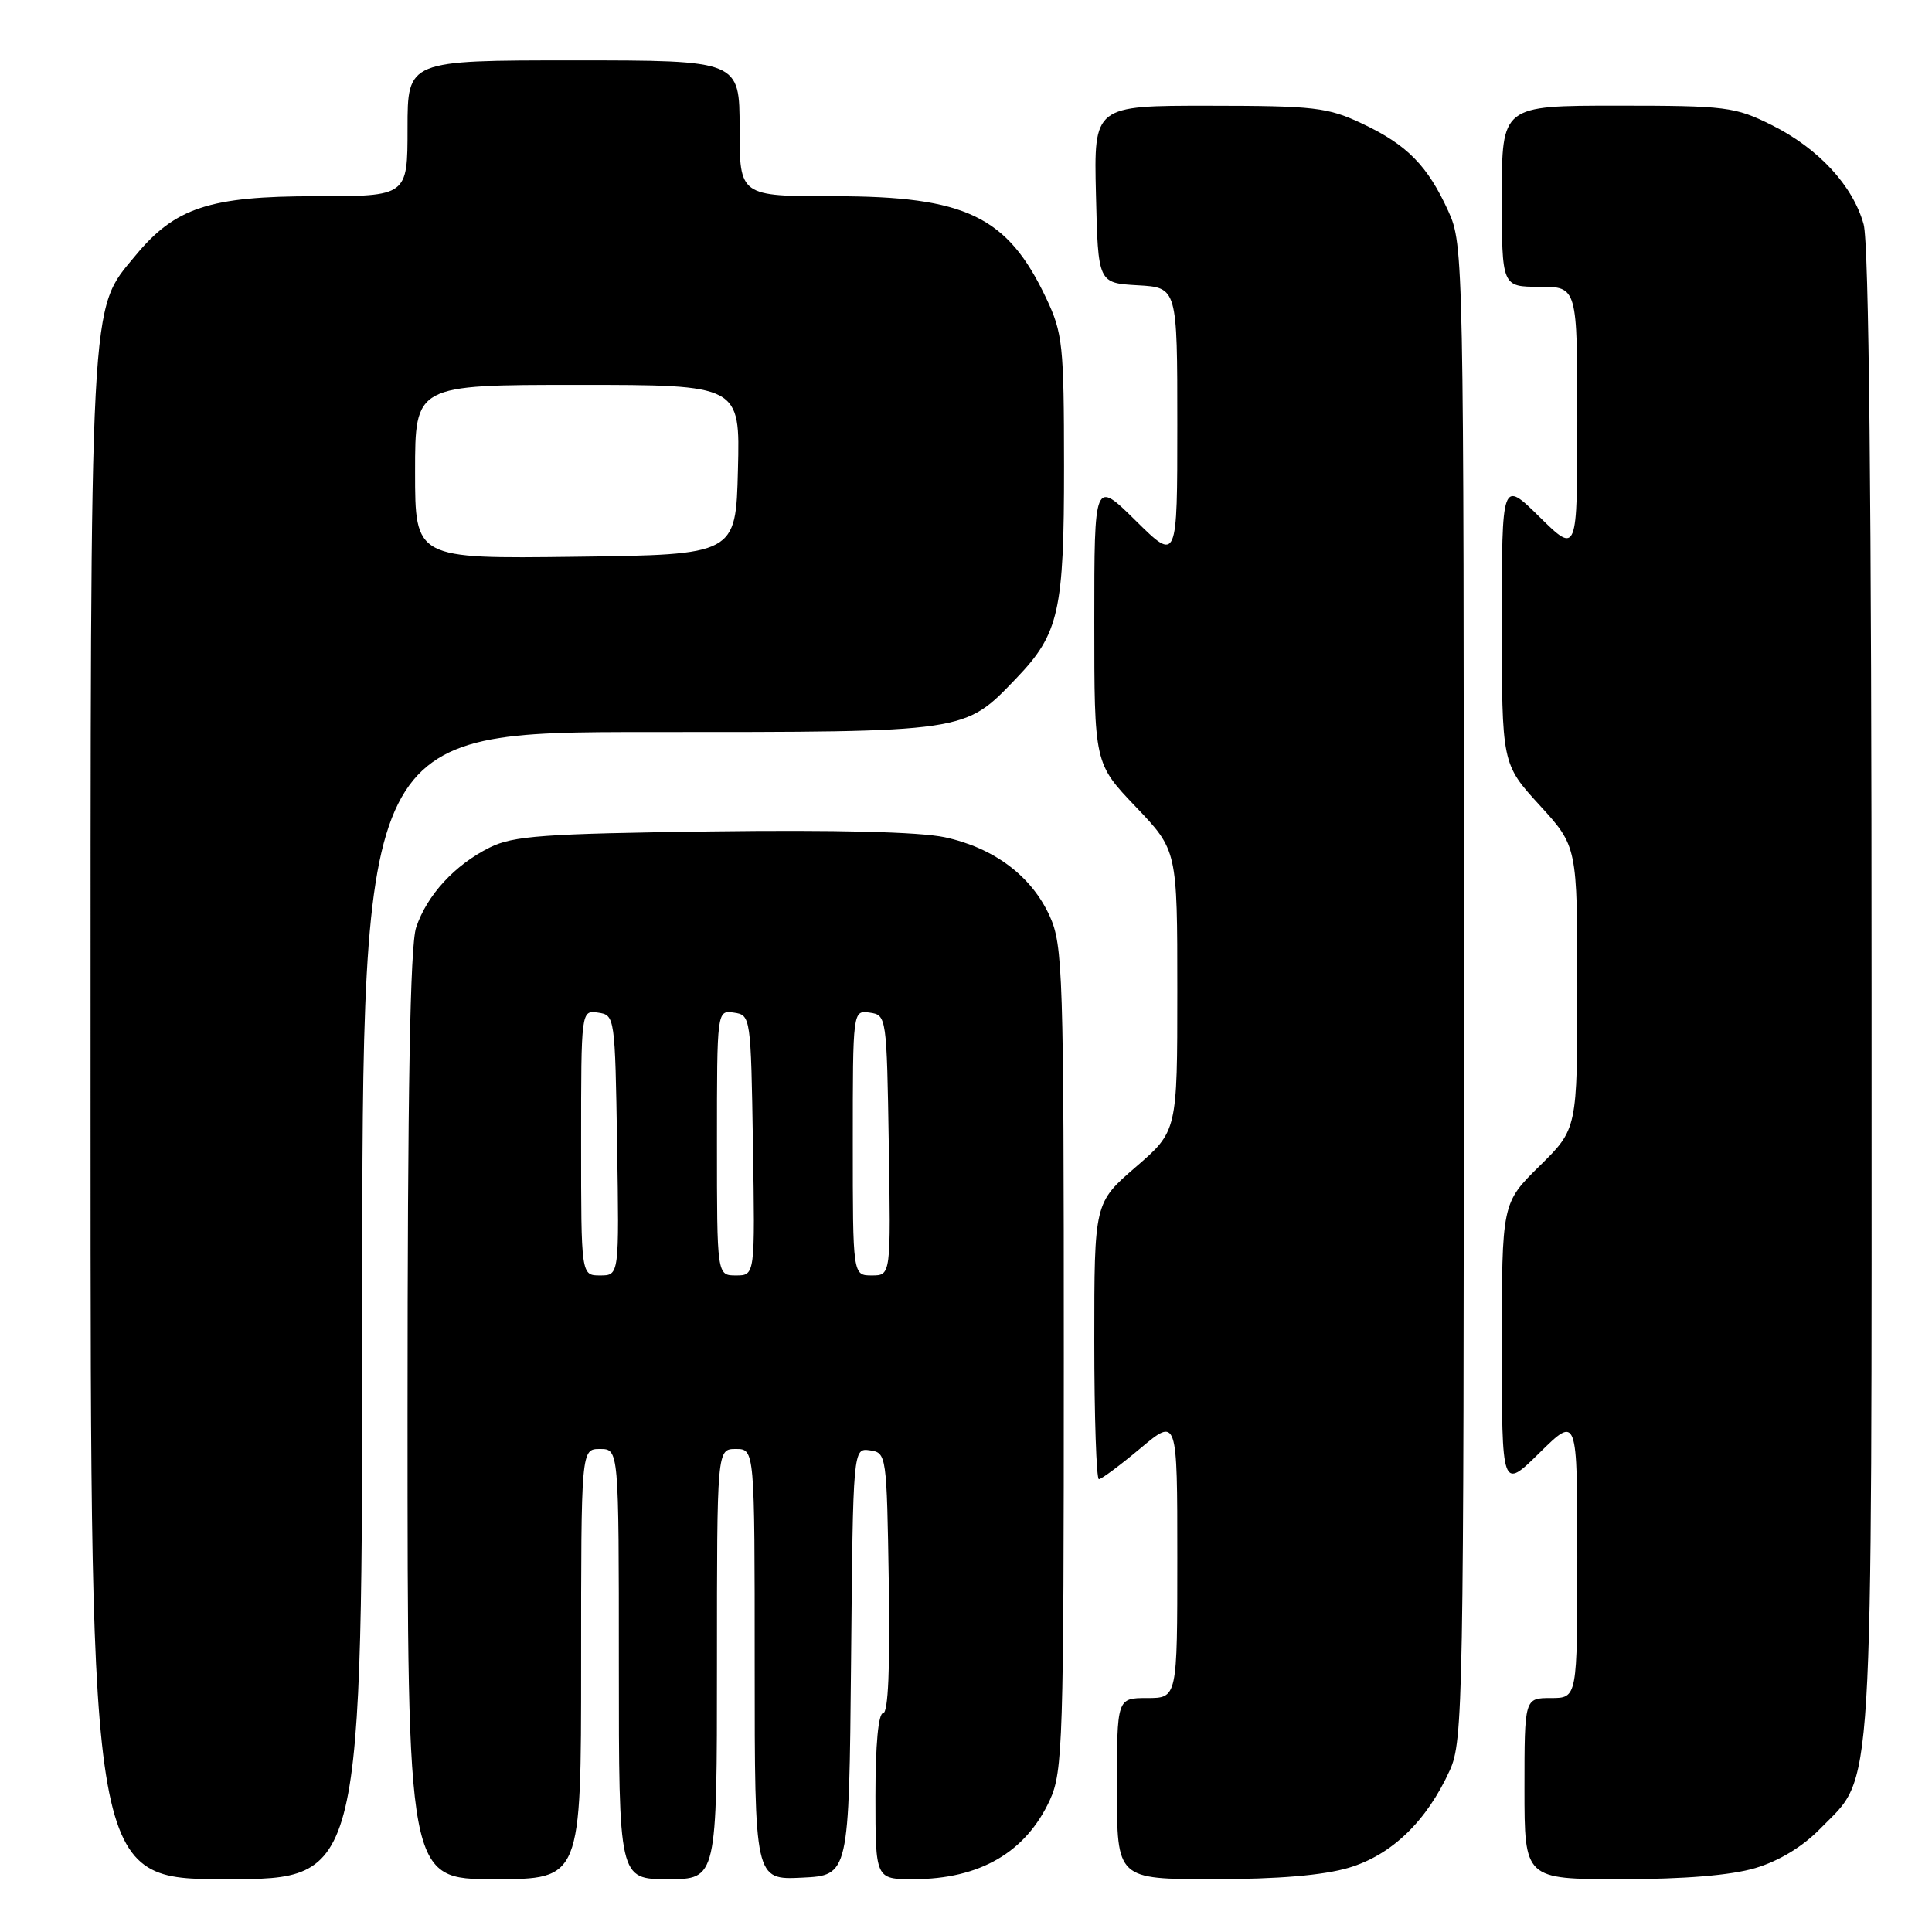 <?xml version="1.0" encoding="UTF-8" standalone="no"?>
<!DOCTYPE svg PUBLIC "-//W3C//DTD SVG 1.1//EN" "http://www.w3.org/Graphics/SVG/1.1/DTD/svg11.dtd" >
<svg xmlns="http://www.w3.org/2000/svg" xmlns:xlink="http://www.w3.org/1999/xlink" version="1.1" viewBox="0 0 256 256">
 <g >
 <path fill="currentColor"
d=" M 48.00 173.00 C 48.00 97.00 48.00 97.00 86.04 97.00 C 128.44 97.00 127.73 97.10 134.70 89.84 C 140.33 83.96 141.00 80.97 140.99 61.78 C 140.98 45.70 140.82 44.15 138.62 39.50 C 133.49 28.65 127.98 26.00 110.53 26.00 C 98.00 26.00 98.00 26.00 98.00 17.00 C 98.00 8.00 98.00 8.00 76.00 8.00 C 54.00 8.00 54.00 8.00 54.00 17.00 C 54.00 26.00 54.00 26.00 41.82 26.00 C 27.79 26.00 23.21 27.50 17.97 33.84 C 11.81 41.29 12.00 37.58 12.00 148.18 C 12.00 249.00 12.00 249.00 30.00 249.00 C 48.00 249.00 48.00 249.00 48.00 173.00 Z  M 77.00 220.50 C 77.00 192.00 77.00 192.00 79.50 192.00 C 82.00 192.00 82.00 192.00 82.00 220.50 C 82.00 249.00 82.00 249.00 88.50 249.00 C 95.00 249.00 95.00 249.00 95.00 220.50 C 95.00 192.00 95.00 192.00 97.50 192.00 C 100.00 192.00 100.00 192.00 100.00 220.55 C 100.00 249.10 100.00 249.10 106.25 248.80 C 112.50 248.50 112.50 248.50 112.77 220.18 C 113.03 191.87 113.03 191.87 115.27 192.18 C 117.47 192.50 117.50 192.75 117.77 209.75 C 117.95 221.03 117.69 227.00 117.02 227.00 C 116.39 227.00 116.00 231.16 116.00 238.00 C 116.00 249.00 116.00 249.00 121.03 249.00 C 129.82 249.00 135.93 245.45 139.12 238.50 C 140.83 234.77 140.96 230.77 140.96 180.00 C 140.96 128.91 140.84 125.24 139.09 121.38 C 136.67 116.07 131.72 112.35 125.18 110.94 C 121.83 110.23 110.74 109.95 94.23 110.17 C 71.96 110.47 68.01 110.75 64.89 112.30 C 60.26 114.60 56.57 118.61 55.14 122.90 C 54.34 125.29 54.00 144.51 54.00 187.65 C 54.00 249.00 54.00 249.00 65.50 249.00 C 77.00 249.00 77.00 249.00 77.00 220.50 Z  M 178.72 247.49 C 184.40 245.80 189.04 241.33 192.11 234.57 C 193.87 230.70 193.96 225.62 193.96 131.50 C 193.96 33.99 193.93 32.43 191.92 28.00 C 189.17 21.95 186.46 19.19 180.50 16.38 C 175.93 14.22 174.18 14.02 160.22 14.01 C 144.94 14.00 144.94 14.00 145.22 25.75 C 145.50 37.50 145.50 37.50 150.75 37.80 C 156.00 38.10 156.00 38.10 156.00 56.27 C 156.00 74.43 156.00 74.43 150.50 69.00 C 145.00 63.57 145.00 63.57 145.00 82.36 C 145.00 101.15 145.00 101.15 150.50 106.91 C 156.00 112.68 156.00 112.68 156.00 131.28 C 156.00 149.88 156.00 149.88 150.50 154.63 C 145.00 159.38 145.00 159.38 145.00 177.69 C 145.00 187.76 145.28 196.00 145.61 196.00 C 145.95 196.00 148.42 194.16 151.11 191.91 C 156.00 187.81 156.00 187.81 156.00 206.41 C 156.00 225.00 156.00 225.00 152.00 225.00 C 148.00 225.00 148.00 225.00 148.00 237.00 C 148.00 249.00 148.00 249.00 160.82 249.00 C 169.34 249.00 175.34 248.49 178.72 247.49 Z  M 232.59 247.53 C 235.74 246.59 238.88 244.69 241.22 242.28 C 248.35 234.98 248.00 240.74 247.99 131.62 C 247.99 66.24 247.64 32.24 246.94 29.72 C 245.51 24.58 240.94 19.65 234.76 16.57 C 229.90 14.15 228.73 14.00 214.30 14.00 C 199.00 14.00 199.00 14.00 199.00 26.00 C 199.00 38.00 199.00 38.00 204.00 38.00 C 209.00 38.00 209.00 38.00 209.00 55.71 C 209.00 73.42 209.00 73.42 204.00 68.50 C 199.00 63.58 199.00 63.58 199.00 82.40 C 199.00 101.22 199.00 101.22 204.00 106.69 C 209.00 112.16 209.00 112.16 209.00 130.87 C 209.00 149.58 209.00 149.58 204.00 154.50 C 199.00 159.42 199.00 159.42 199.00 178.42 C 199.00 197.42 199.00 197.42 204.00 192.50 C 209.00 187.58 209.00 187.58 209.00 206.29 C 209.00 225.00 209.00 225.00 205.50 225.00 C 202.00 225.00 202.00 225.00 202.00 237.00 C 202.00 249.00 202.00 249.00 214.82 249.00 C 223.18 249.00 229.36 248.49 232.59 247.53 Z  M 55.00 62.52 C 55.00 51.00 55.00 51.00 76.53 51.00 C 98.07 51.00 98.07 51.00 97.78 62.25 C 97.50 73.50 97.50 73.50 76.25 73.77 C 55.00 74.04 55.00 74.04 55.00 62.52 Z  M 77.00 151.43 C 77.00 133.86 77.00 133.86 79.25 134.18 C 81.47 134.50 81.50 134.72 81.77 151.75 C 82.05 169.00 82.05 169.00 79.52 169.00 C 77.00 169.00 77.00 169.00 77.00 151.43 Z  M 95.00 151.43 C 95.00 133.86 95.00 133.86 97.25 134.18 C 99.47 134.50 99.50 134.72 99.77 151.75 C 100.05 169.00 100.05 169.00 97.52 169.00 C 95.00 169.00 95.00 169.00 95.00 151.43 Z  M 113.00 151.43 C 113.00 133.86 113.00 133.86 115.25 134.18 C 117.47 134.50 117.50 134.72 117.77 151.75 C 118.05 169.00 118.05 169.00 115.52 169.00 C 113.00 169.00 113.00 169.00 113.00 151.43 Z "/>
</g>
</svg>